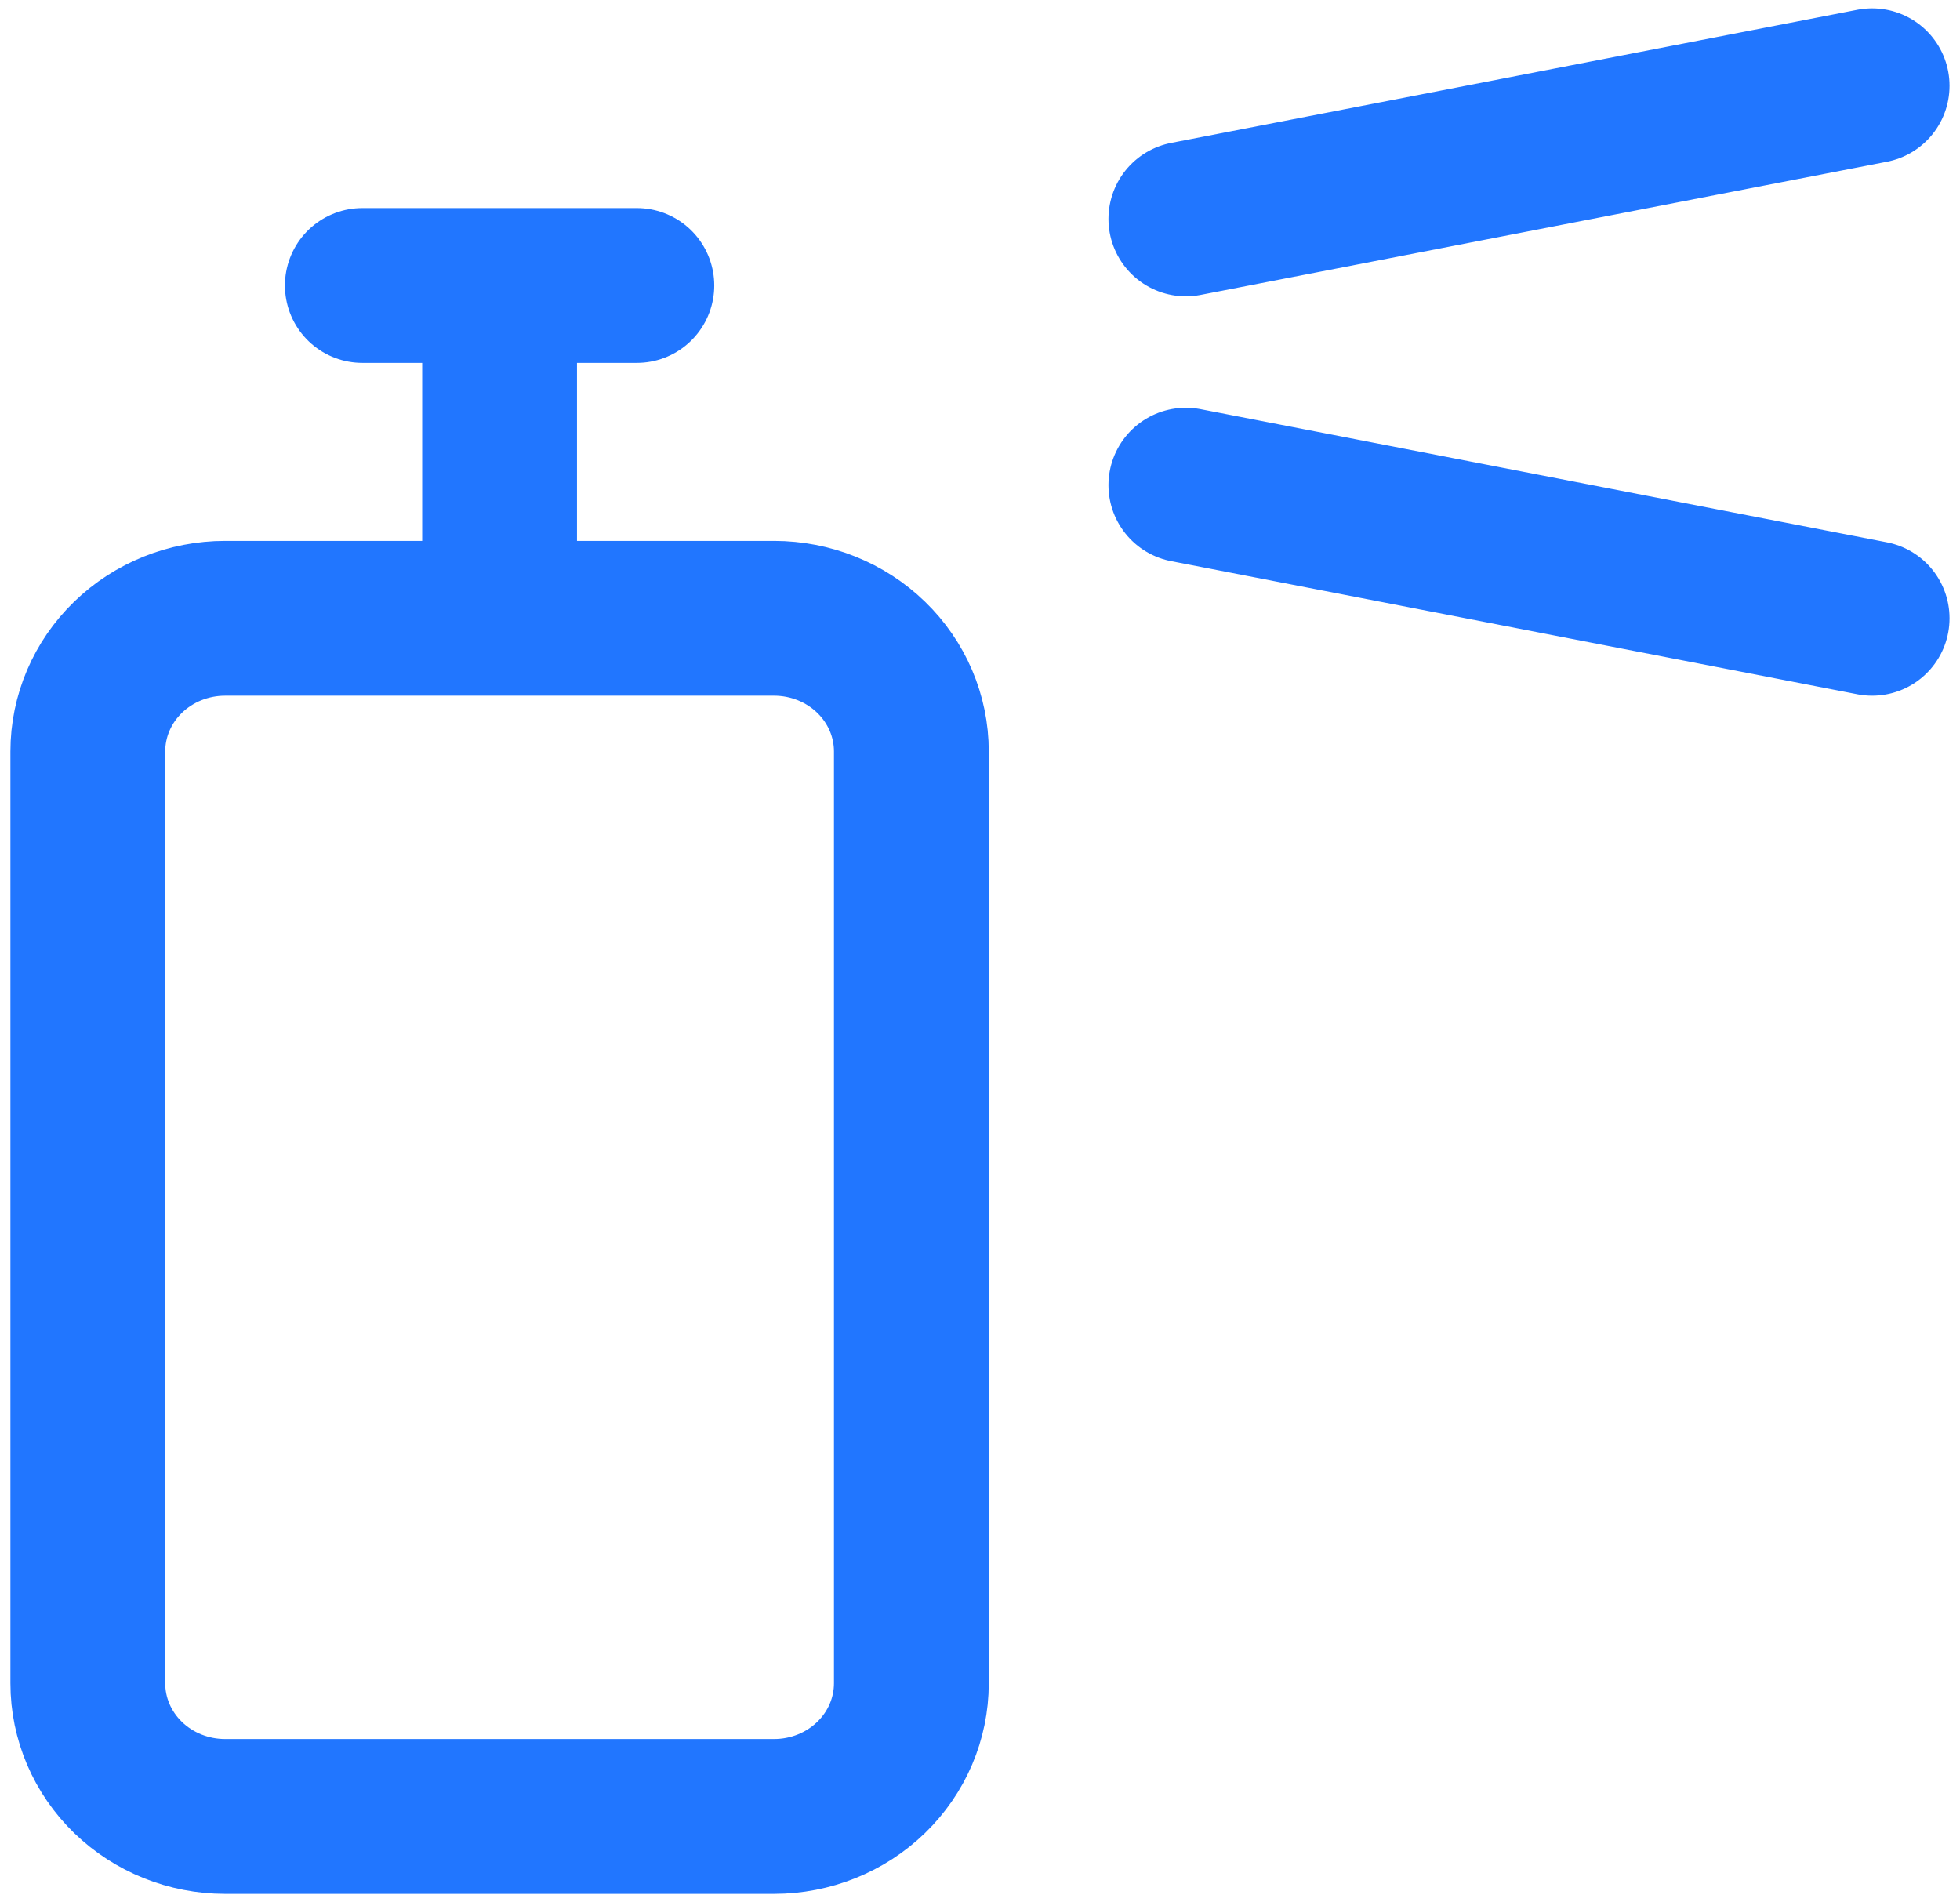 <svg width="102" height="99" viewBox="0 0 102 99" fill="none" xmlns="http://www.w3.org/2000/svg">
<path d="M25.999 14.856V32.176M61.713 11.392L97.427 4.464M61.713 25.248L97.427 32.176M18.856 14.856H33.142M40.285 32.176H11.713C9.819 32.176 8.002 32.906 6.662 34.205C5.323 35.504 4.57 37.267 4.57 39.104V87.6C4.57 89.438 5.323 91.2 6.662 92.499C8.002 93.798 9.819 94.528 11.713 94.528H40.285C42.179 94.528 43.996 93.798 45.335 92.499C46.675 91.2 47.428 89.438 47.428 87.6V39.104C47.428 37.267 46.675 35.504 45.335 34.205C43.996 32.906 42.179 32.176 40.285 32.176Z" stroke="#2176FF" stroke-width="8.056" stroke-linecap="round" stroke-linejoin="round"/>
</svg>
